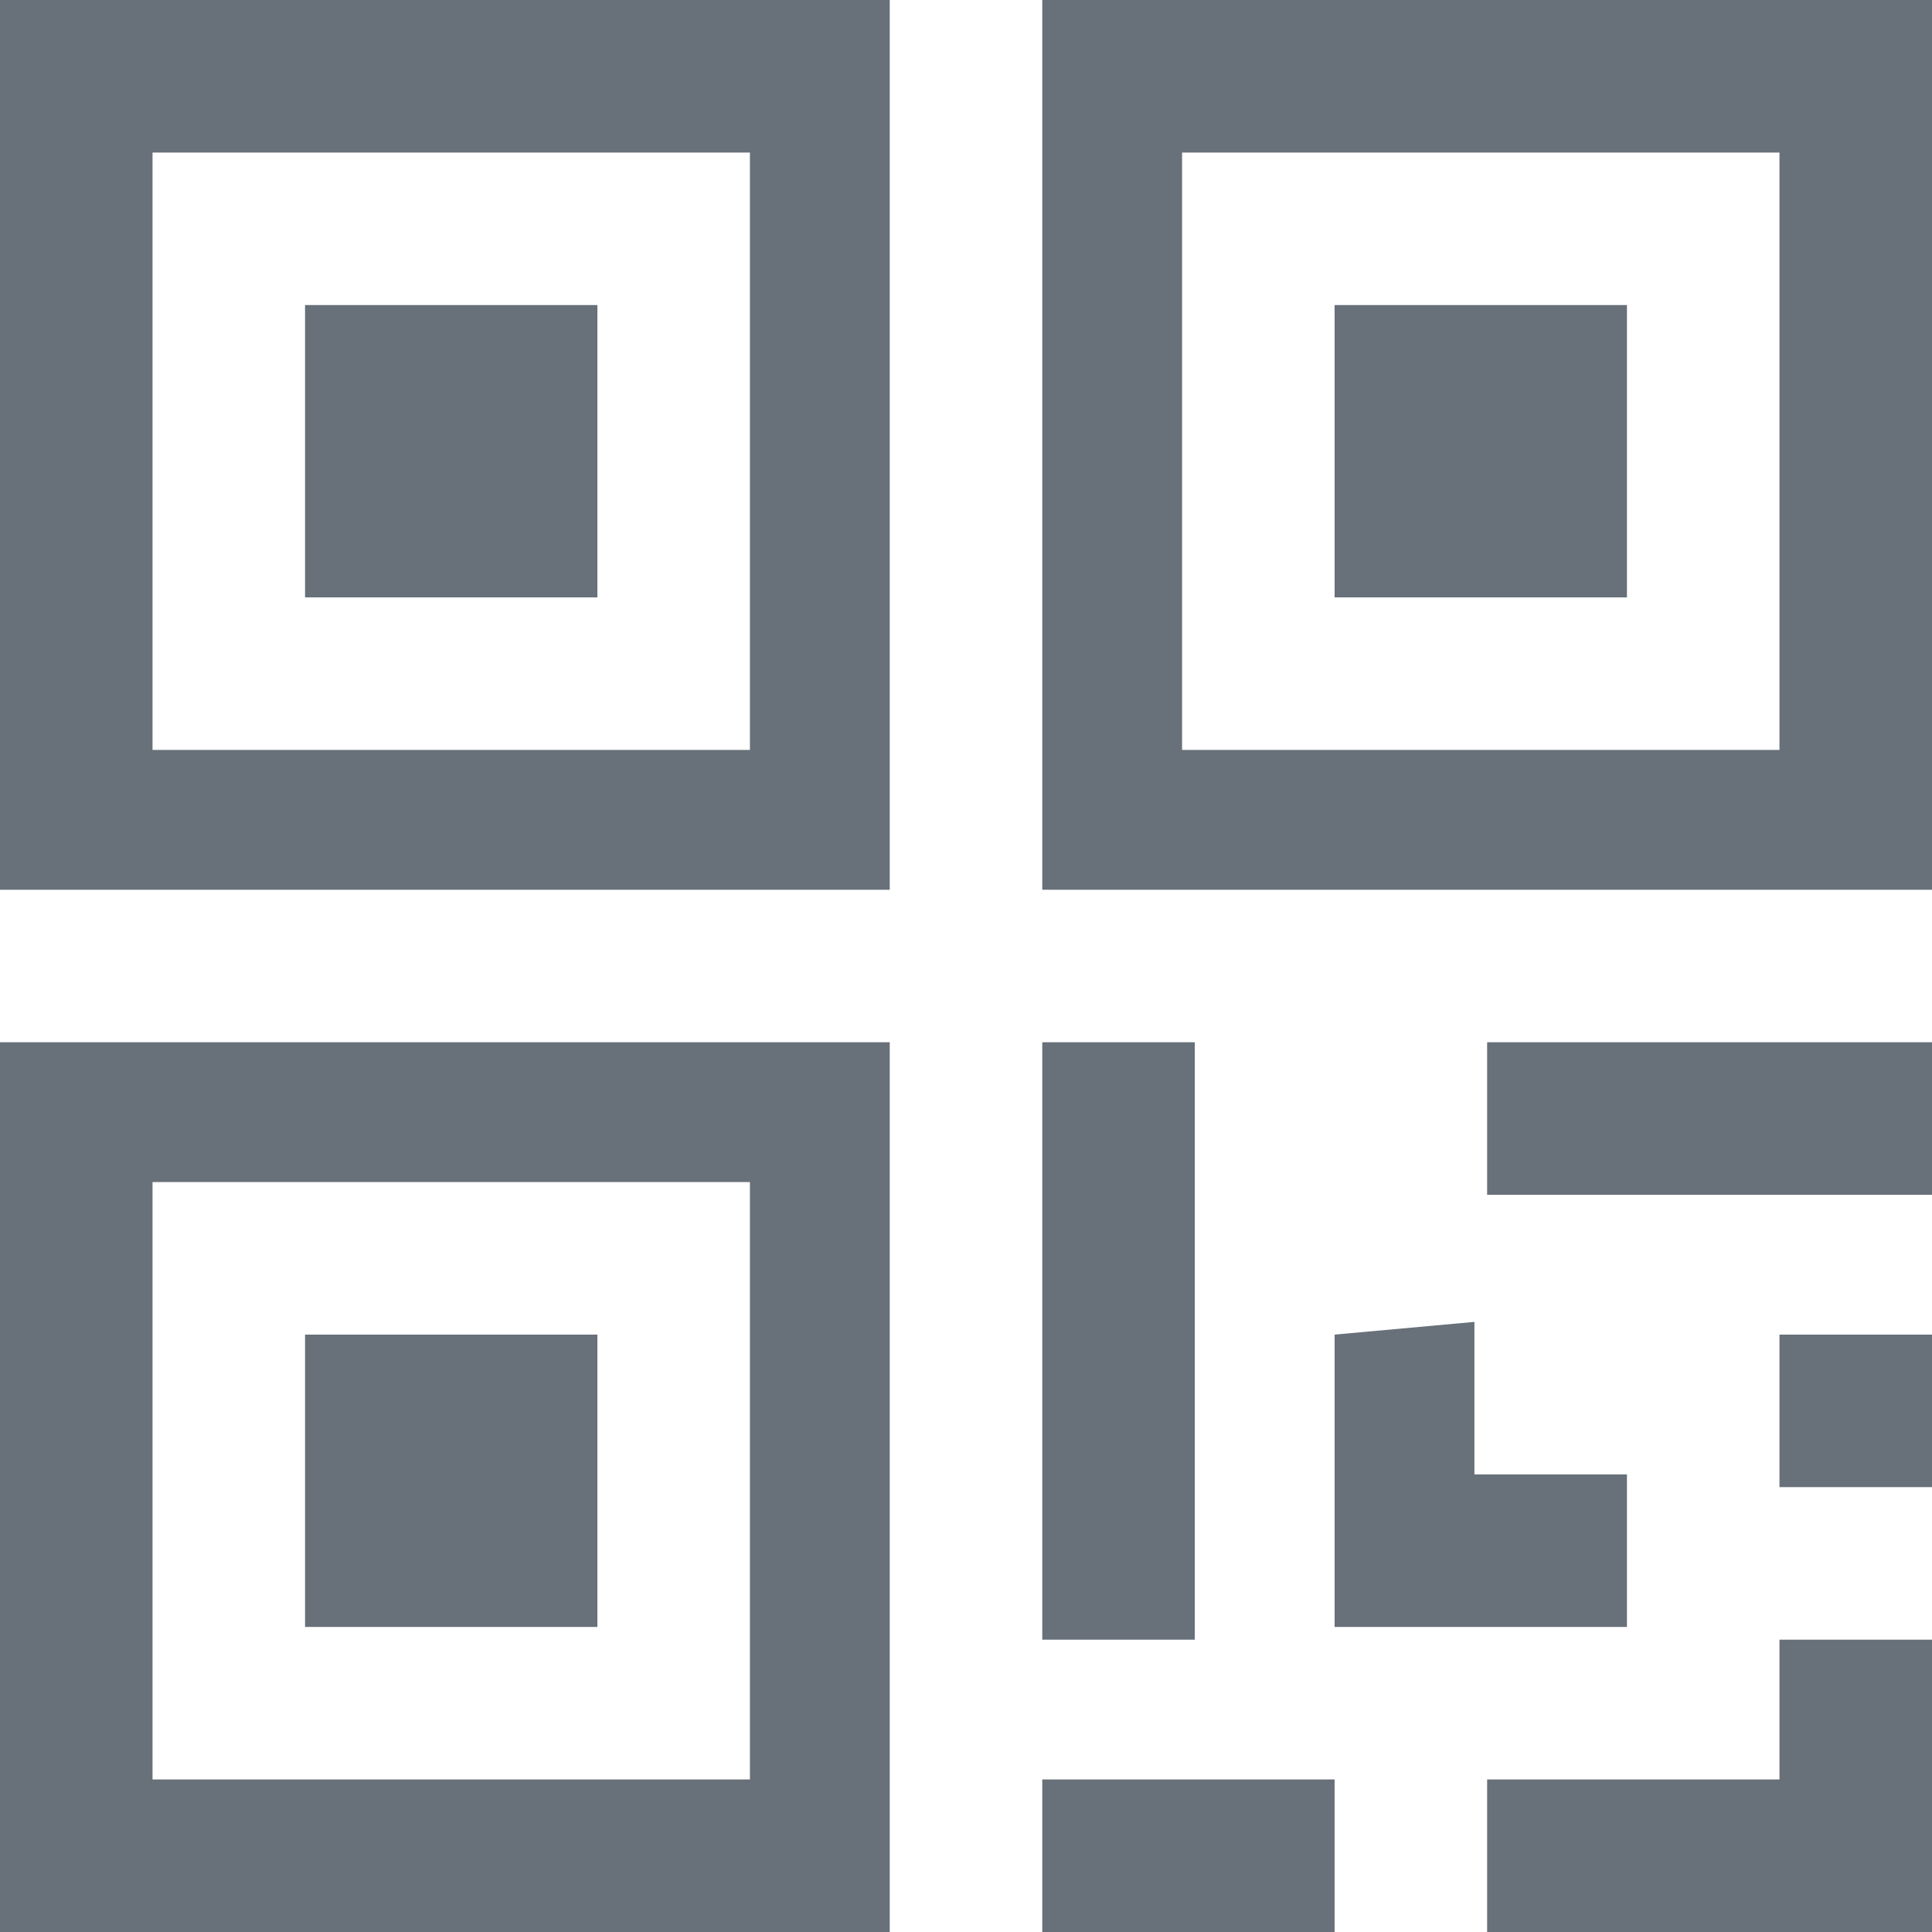 <?xml version="1.0" encoding="utf-8"?>
<!-- Generator: Adobe Illustrator 21.0.0, SVG Export Plug-In . SVG Version: 6.00 Build 0)  -->
<svg version="1.1" id="Calque_1" xmlns="http://www.w3.org/2000/svg" xmlns:xlink="http://www.w3.org/1999/xlink" x="0px" y="0px"
	 width="15.2px" height="15.2px" viewBox="0 0 15.2 15.2" style="enable-background:new 0 0 15.2 15.2;" xml:space="preserve">
<style type="text/css">
	.st0{fill:#687079;}
</style>
<path class="st0" d="M2.4,2.4h2.3v2.3H2.4V2.4z M10.5,10.5v2.3h2.3v-1.2h-1.2v-1.2L10.5,10.5L10.5,10.5z M14,14h-2.3v1.2h3.5v-2.3
	H14C14,12.9,14,14,14,14z M1.2,1.2h4.7v4.7H1.2V1.2z M0,7h7V0H0C0,0,0,7,0,7z M14,5.9H9.3V1.2H14V5.9z M15.2,0h-7v7h7V0z M10.5,2.4
	h2.3v2.3h-2.3V2.4z M11.7,8.2h3.5v1.2h-3.5V8.2z M14,10.5h1.2v1.2H14C14,11.7,14,10.5,14,10.5z M8.2,14h2.3v1.2H8.2V14z M1.2,14V9.3
	h4.7V14H1.2z M0,15.2h7v-7H0C0,8.2,0,15.2,0,15.2z M8.2,8.2h1.2v4.7H8.2V8.2z M2.4,10.5h2.3v2.3H2.4V10.5z M1.2,14h4.7H1.2z"/>
</svg>
